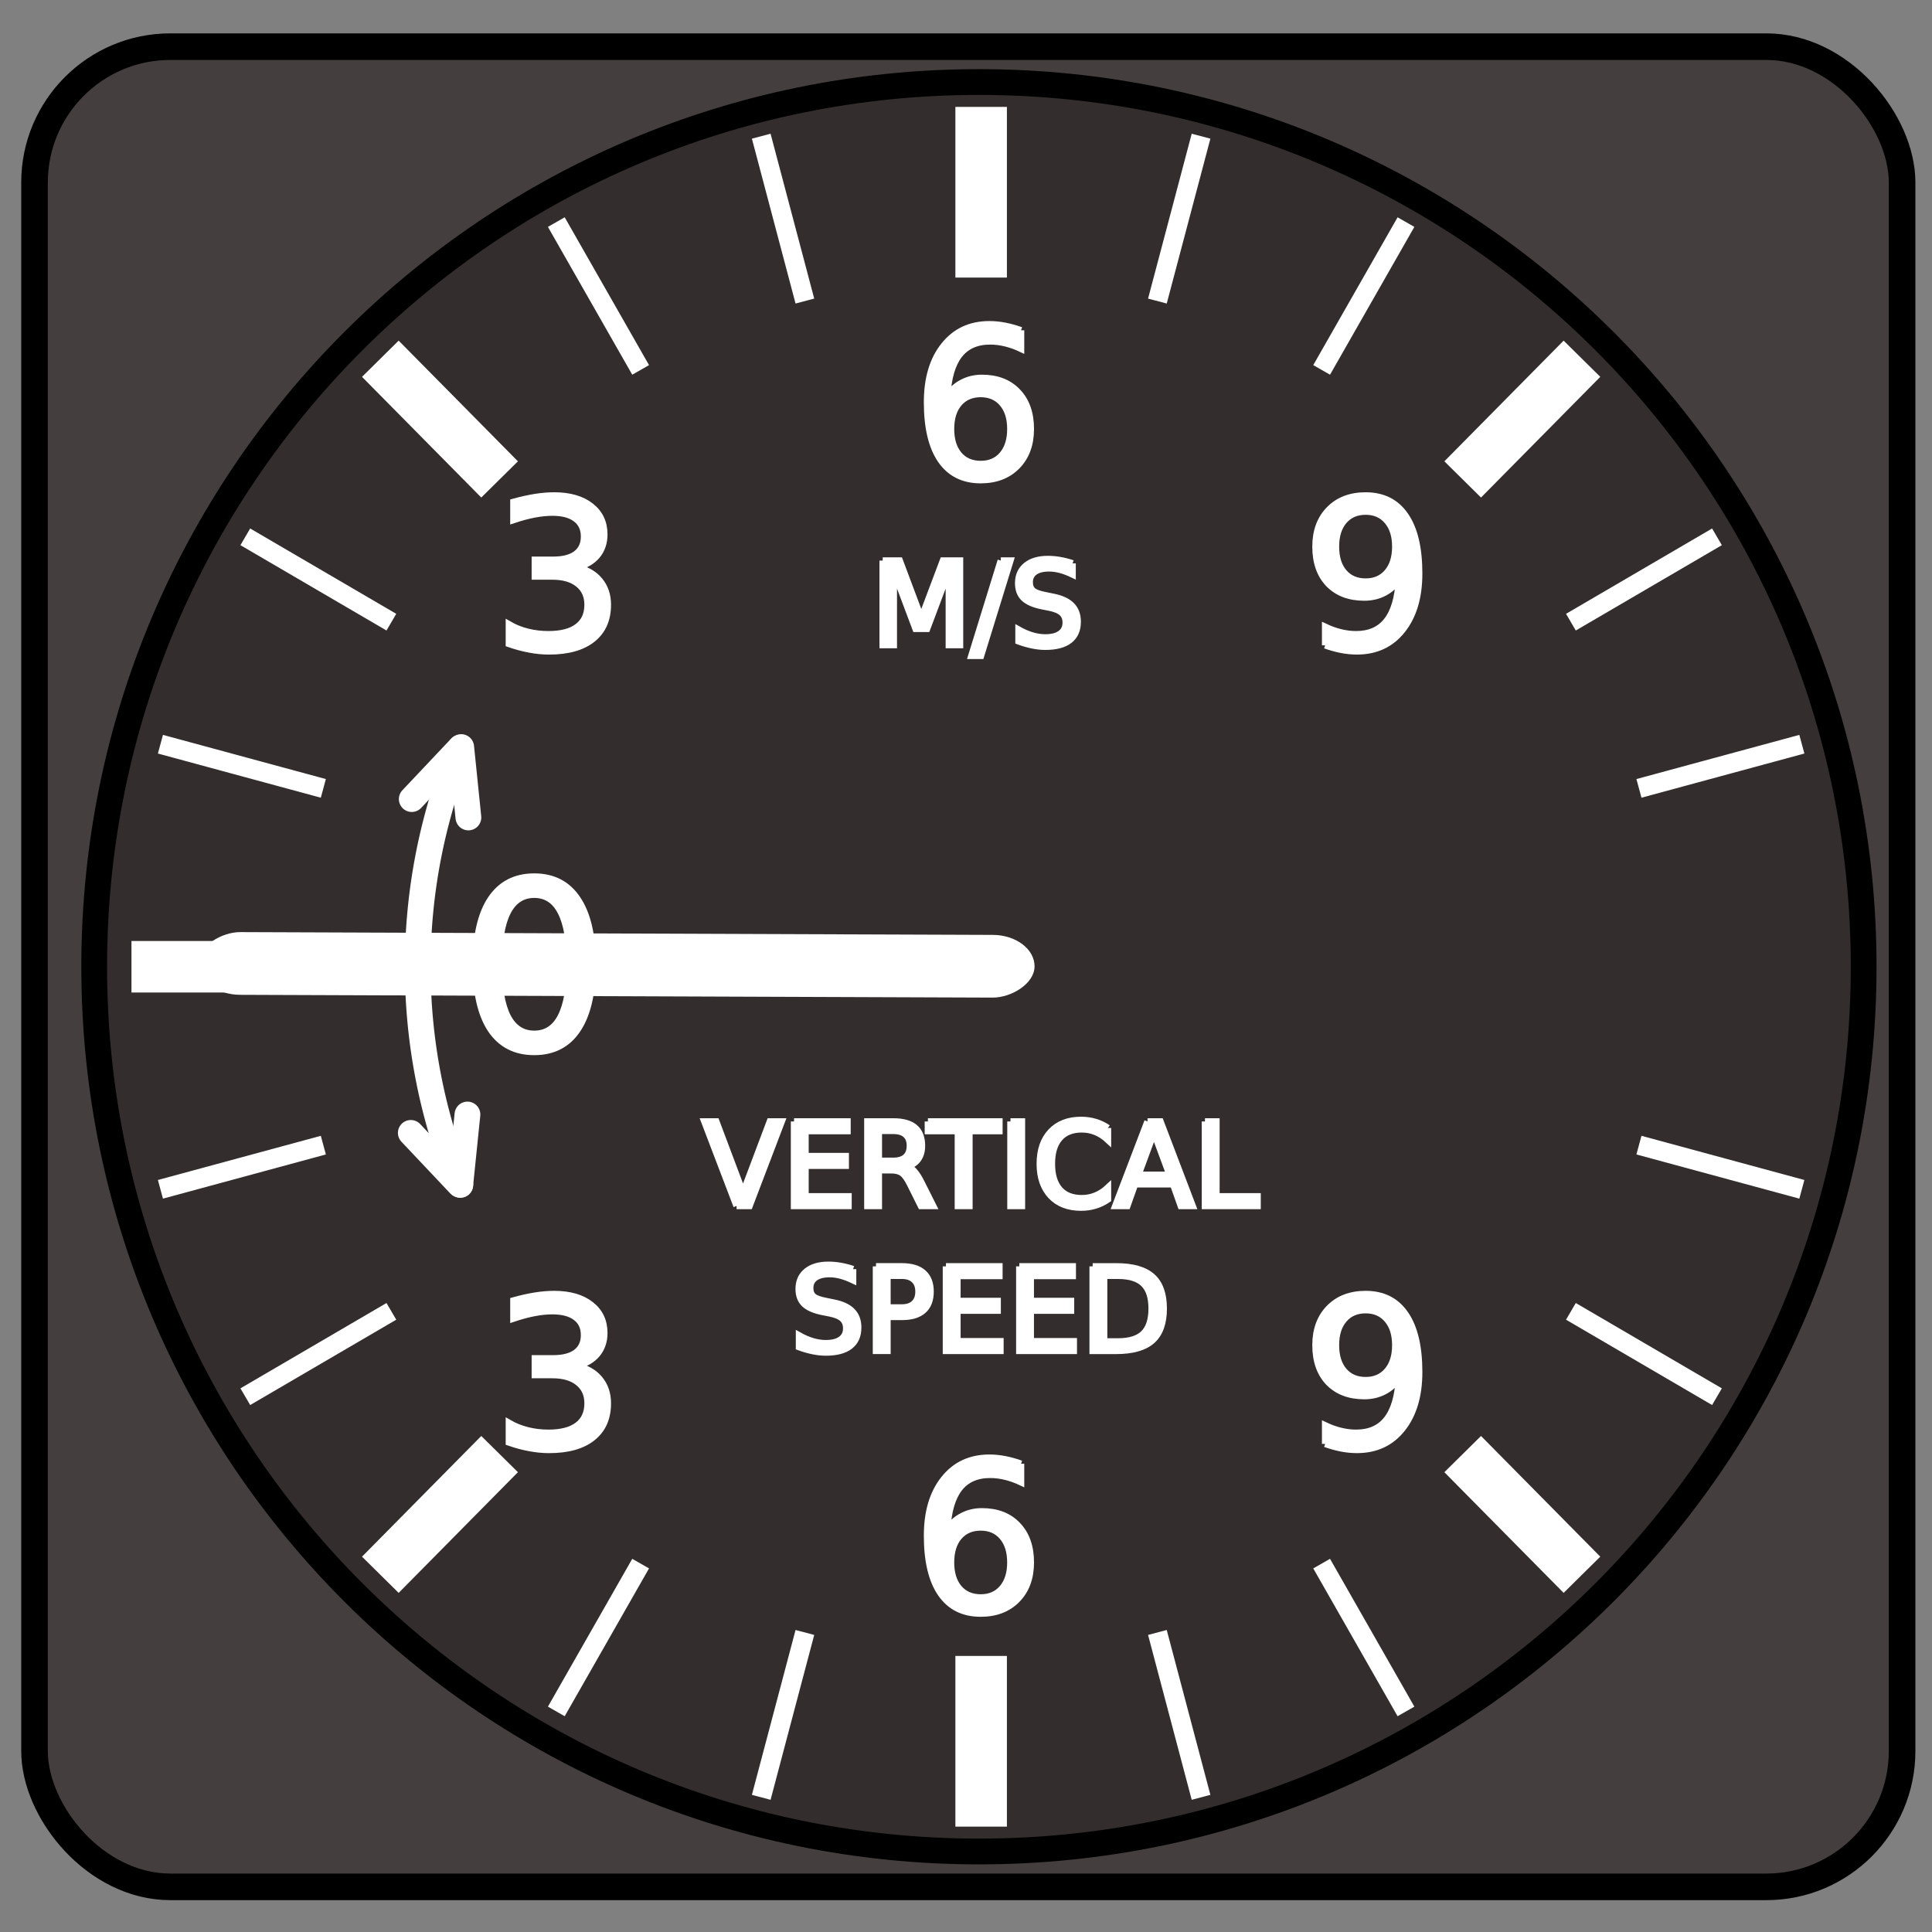 <?xml version="1.0" encoding="UTF-8" standalone="no"?>
<!-- Created with Inkscape (http://www.inkscape.org/) -->

<svg
   xmlns:dc="http://purl.org/dc/elements/1.1/"
   xmlns:cc="http://creativecommons.org/ns#"
   xmlns:rdf="http://www.w3.org/1999/02/22-rdf-syntax-ns#"
   xmlns:svg="http://www.w3.org/2000/svg"
   xmlns="http://www.w3.org/2000/svg"
   xmlns:xlink="http://www.w3.org/1999/xlink"
   xmlns:sodipodi="http://sodipodi.sourceforge.net/DTD/sodipodi-0.dtd"
   xmlns:inkscape="http://www.inkscape.org/namespaces/inkscape"
   width="100%"
   height="100%"
   viewBox="0 0 300 300"
   id="svg10068"
   version="1.1"
   inkscape:version="0.48.4 r9939"
   sodipodi:docname="vsi.svg"
   inkscape:export-filename="H:\Documents\Hobbies\W433\My Gauges\heading-001.png"
   inkscape:export-xdpi="103.61"
   inkscape:export-ydpi="103.61"
   style="display:inline">
  <rect x="0" y="0" width="300" height="300" fill="#808080" stroke="none"/>
  <defs
     id="defs10070">
    <marker
       inkscape:stockid="Arrow2Sstart"
       orient="auto"
       refY="0"
       refX="0"
       id="Arrow2Sstart"
       style="overflow:visible">
      <path
         id="path4640"
         style="font-size:12px;fill-rule:evenodd;stroke-width:0.625;stroke-linejoin:round"
         d="M 8.719,4.034 -2.207,0.016 8.719,-4.002 c -1.745,2.372 -1.735,5.617 -6e-7,8.035 z"
         transform="matrix(0.3,0,0,0.3,-0.69,0)"
         inkscape:connector-curvature="0" />
    </marker>
    <inkscape:perspective
       sodipodi:type="inkscape:persp3d"
       inkscape:vp_x="0 : 526.18109 : 1"
       inkscape:vp_y="0 : 1000 : 0"
       inkscape:vp_z="744.09448 : 526.18109 : 1"
       inkscape:persp3d-origin="372.04724 : 350.78739 : 1"
       id="perspective10076" />
    <inkscape:perspective
       id="perspective9987"
       inkscape:persp3d-origin="0.5 : 0.33333333 : 1"
       inkscape:vp_z="1 : 0.5 : 1"
       inkscape:vp_y="0 : 1000 : 0"
       inkscape:vp_x="0 : 0.5 : 1"
       sodipodi:type="inkscape:persp3d" />
    <inkscape:perspective
       id="perspective10250"
       inkscape:persp3d-origin="0.5 : 0.33333333 : 1"
       inkscape:vp_z="1 : 0.5 : 1"
       inkscape:vp_y="0 : 1000 : 0"
       inkscape:vp_x="0 : 0.5 : 1"
       sodipodi:type="inkscape:persp3d" />
    <inkscape:perspective
       id="perspective10279"
       inkscape:persp3d-origin="0.5 : 0.33333333 : 1"
       inkscape:vp_z="1 : 0.5 : 1"
       inkscape:vp_y="0 : 1000 : 0"
       inkscape:vp_x="0 : 0.5 : 1"
       sodipodi:type="inkscape:persp3d" />
    <inkscape:perspective
       id="perspective10517"
       inkscape:persp3d-origin="0.5 : 0.33333333 : 1"
       inkscape:vp_z="1 : 0.5 : 1"
       inkscape:vp_y="0 : 1000 : 0"
       inkscape:vp_x="0 : 0.5 : 1"
       sodipodi:type="inkscape:persp3d" />
    <inkscape:perspective
       id="perspective11202"
       inkscape:persp3d-origin="0.5 : 0.33333333 : 1"
       inkscape:vp_z="1 : 0.5 : 1"
       inkscape:vp_y="0 : 1000 : 0"
       inkscape:vp_x="0 : 0.5 : 1"
       sodipodi:type="inkscape:persp3d" />
    <inkscape:perspective
       id="perspective3720"
       inkscape:persp3d-origin="0.5 : 0.33333333 : 1"
       inkscape:vp_z="1 : 0.5 : 1"
       inkscape:vp_y="0 : 1000 : 0"
       inkscape:vp_x="0 : 0.5 : 1"
       sodipodi:type="inkscape:persp3d" />
    <inkscape:perspective
       id="perspective3735"
       inkscape:persp3d-origin="0.5 : 0.33333333 : 1"
       inkscape:vp_z="1 : 0.5 : 1"
       inkscape:vp_y="0 : 1000 : 0"
       inkscape:vp_x="0 : 0.5 : 1"
       sodipodi:type="inkscape:persp3d" />
    <inkscape:perspective
       id="perspective3757"
       inkscape:persp3d-origin="0.5 : 0.33333333 : 1"
       inkscape:vp_z="1 : 0.5 : 1"
       inkscape:vp_y="0 : 1000 : 0"
       inkscape:vp_x="0 : 0.5 : 1"
       sodipodi:type="inkscape:persp3d" />
    <inkscape:perspective
       id="perspective3828"
       inkscape:persp3d-origin="0.5 : 0.33333333 : 1"
       inkscape:vp_z="1 : 0.5 : 1"
       inkscape:vp_y="0 : 1000 : 0"
       inkscape:vp_x="0 : 0.5 : 1"
       sodipodi:type="inkscape:persp3d" />
    <inkscape:perspective
       id="perspective3889"
       inkscape:persp3d-origin="0.5 : 0.33333333 : 1"
       inkscape:vp_z="1 : 0.5 : 1"
       inkscape:vp_y="0 : 1000 : 0"
       inkscape:vp_x="0 : 0.5 : 1"
       sodipodi:type="inkscape:persp3d" />
    <inkscape:perspective
       id="perspective3925"
       inkscape:persp3d-origin="0.5 : 0.33333333 : 1"
       inkscape:vp_z="1 : 0.5 : 1"
       inkscape:vp_y="0 : 1000 : 0"
       inkscape:vp_x="0 : 0.5 : 1"
       sodipodi:type="inkscape:persp3d" />
    <inkscape:perspective
       id="perspective3968"
       inkscape:persp3d-origin="0.5 : 0.33333333 : 1"
       inkscape:vp_z="1 : 0.5 : 1"
       inkscape:vp_y="0 : 1000 : 0"
       inkscape:vp_x="0 : 0.5 : 1"
       sodipodi:type="inkscape:persp3d" />
    <inkscape:perspective
       id="perspective3982"
       inkscape:persp3d-origin="0.5 : 0.33333333 : 1"
       inkscape:vp_z="1 : 0.5 : 1"
       inkscape:vp_y="0 : 1000 : 0"
       inkscape:vp_x="0 : 0.5 : 1"
       sodipodi:type="inkscape:persp3d" />
    <inkscape:perspective
       id="perspective4682"
       inkscape:persp3d-origin="0.5 : 0.33333333 : 1"
       inkscape:vp_z="1 : 0.5 : 1"
       inkscape:vp_y="0 : 1000 : 0"
       inkscape:vp_x="0 : 0.5 : 1"
       sodipodi:type="inkscape:persp3d" />
    <inkscape:perspective
       id="perspective3347"
       inkscape:persp3d-origin="0.5 : 0.33333333 : 1"
       inkscape:vp_z="1 : 0.5 : 1"
       inkscape:vp_y="0 : 1000 : 0"
       inkscape:vp_x="0 : 0.5 : 1"
       sodipodi:type="inkscape:persp3d" />
    <inkscape:perspective
       id="perspective5659"
       inkscape:persp3d-origin="0.5 : 0.33333333 : 1"
       inkscape:vp_z="1 : 0.5 : 1"
       inkscape:vp_y="0 : 1000 : 0"
       inkscape:vp_x="0 : 0.5 : 1"
       sodipodi:type="inkscape:persp3d" />
    <inkscape:perspective
       id="perspective5719"
       inkscape:persp3d-origin="0.5 : 0.33333333 : 1"
       inkscape:vp_z="1 : 0.5 : 1"
       inkscape:vp_y="0 : 1000 : 0"
       inkscape:vp_x="0 : 0.5 : 1"
       sodipodi:type="inkscape:persp3d" />
    <inkscape:perspective
       id="perspective5810"
       inkscape:persp3d-origin="0.5 : 0.33333333 : 1"
       inkscape:vp_z="1 : 0.5 : 1"
       inkscape:vp_y="0 : 1000 : 0"
       inkscape:vp_x="0 : 0.5 : 1"
       sodipodi:type="inkscape:persp3d" />
    <inkscape:perspective
       id="perspective3546"
       inkscape:persp3d-origin="0.5 : 0.33333333 : 1"
       inkscape:vp_z="1 : 0.5 : 1"
       inkscape:vp_y="0 : 1000 : 0"
       inkscape:vp_x="0 : 0.5 : 1"
       sodipodi:type="inkscape:persp3d" />
    <inkscape:perspective
       id="perspective4328"
       inkscape:persp3d-origin="0.5 : 0.33333333 : 1"
       inkscape:vp_z="1 : 0.5 : 1"
       inkscape:vp_y="0 : 1000 : 0"
       inkscape:vp_x="0 : 0.5 : 1"
       sodipodi:type="inkscape:persp3d" />
    <linearGradient
       inkscape:collect="always"
       xlink:href="#linearGradient8928"
       id="linearGradient5318"
       gradientUnits="userSpaceOnUse"
       gradientTransform="matrix(2.253,0,0,2.207,446.891,-285.335)"
       x1="-29.837"
       y1="285.06"
       x2="-29.837"
       y2="342.606" />
    <linearGradient
       id="linearGradient8928">
      <stop
         style="stop-color:#ffffff;stop-opacity:0.892;"
         offset="0"
         id="stop8930" />
      <stop
         style="stop-color:#ffffff;stop-opacity:0;"
         offset="1"
         id="stop8932" />
    </linearGradient>
    <inkscape:perspective
       id="perspective4367"
       inkscape:persp3d-origin="0.5 : 0.33333333 : 1"
       inkscape:vp_z="1 : 0.5 : 1"
       inkscape:vp_y="0 : 1000 : 0"
       inkscape:vp_x="0 : 0.5 : 1"
       sodipodi:type="inkscape:persp3d" />
  </defs>
  <sodipodi:namedview
     id="base"
     pagecolor="#ffffff"
     bordercolor="#666666"
     borderopacity="1.0"
     inkscape:pageopacity="0.0"
     inkscape:pageshadow="2"
     inkscape:zoom="1.2131894"
     inkscape:cx="131.90392"
     inkscape:cy="127.60993"
     inkscape:document-units="px"
     inkscape:current-layer="g4687"
     showgrid="false"
     inkscape:window-width="1024"
     inkscape:window-height="692"
     inkscape:window-x="0"
     inkscape:window-y="24"
     inkscape:window-maximized="1"
     inkscape:object-paths="true"
     showguides="true"
     inkscape:guide-bbox="true"
     inkscape:snap-to-guides="false"
     inkscape:snap-grids="false"
     inkscape:snap-global="false" />
  <g
     style="display:inline"
     inkscape:label="Dark background"
     id="background"
     inkscape:groupmode="layer"
     transform="translate(-228.564,-356.727)">
    <g
       id="g4687"
       transform="translate(0,-4.946)">
      <rect
         style="fill:#453e3e;fill-opacity:1;stroke:#000000;stroke-width:4.13;stroke-miterlimit:10;stroke-opacity:1;stroke-dasharray:none;stroke-dashoffset:0"
         id="rect2936"
         width="289.994"
         height="285.743"
         x="233.926"
         y="368.919"
         ry="21.087"
         inkscape:export-filename="H:\Documents\Hobbies\W433\g9905.png"
         inkscape:export-xdpi="88.809998"
         inkscape:export-ydpi="88.809998" />
      <path
         sodipodi:type="arc"
         style="fill:#332d2d;fill-opacity:1;stroke:#000000;stroke-width:4;stroke-miterlimit:10;stroke-opacity:1;stroke-dasharray:none;stroke-dashoffset:0"
         id="path2938"
         sodipodi:cx="234.35539"
         sodipodi:cy="850.33167"
         sodipodi:rx="137.38075"
         sodipodi:ry="137.38075"
         d="m 371.736,850.332 c 0,75.873 -61.507,137.381 -137.381,137.381 -75.873,0 -137.381,-61.507 -137.381,-137.381 0,-75.873 61.507,-137.381 137.381,-137.381 75.873,0 137.381,61.507 137.381,137.381 z"
         transform="translate(146.216,-338.541)"
         inkscape:export-filename="H:\Documents\Hobbies\W433\g9905.png"
         inkscape:export-xdpi="88.809998"
         inkscape:export-ydpi="88.809998" />
    </g>
    <path
       style="fill:none;stroke:#ffffff;stroke-width:8;stroke-linecap:butt;stroke-linejoin:miter;stroke-miterlimit:4;stroke-opacity:1;stroke-dasharray:none;display:inline"
       d="m 380.915,399.829 0,-26.504"
       id="path9559-0"
       inkscape:transform-center-y="-113.44194"
       inkscape:connector-curvature="0" />
    <path
       inkscape:transform-center-y="-113.44194"
       id="path9769-8"
       d="m 353.546,403.476 -6.778,-25.601"
       style="fill:none;stroke:#ffffff;stroke-width:3;stroke-linecap:butt;stroke-linejoin:miter;stroke-miterlimit:4;stroke-opacity:1;stroke-dasharray:none;display:inline"
       inkscape:connector-curvature="0" />
    <path
       style="fill:none;stroke:#ffffff;stroke-width:3;stroke-linecap:butt;stroke-linejoin:miter;stroke-miterlimit:4;stroke-opacity:1;stroke-dasharray:none;display:inline"
       d="M 328.042,414.167 314.947,391.213"
       id="path9775-4"
       inkscape:transform-center-y="-113.44194"
       inkscape:connector-curvature="0" />
    <path
       inkscape:transform-center-y="-113.44194"
       id="path9781-17"
       d="M 306.141,431.173 287.622,412.432"
       style="fill:none;stroke:#ffffff;stroke-width:8;stroke-linecap:butt;stroke-linejoin:miter;stroke-miterlimit:4;stroke-opacity:1;stroke-dasharray:none;display:inline"
       inkscape:connector-curvature="0" />
    <path
       style="fill:none;stroke:#ffffff;stroke-width:3;stroke-linecap:butt;stroke-linejoin:miter;stroke-miterlimit:4;stroke-opacity:1;stroke-dasharray:none;display:inline"
       d="m 289.336,453.337 -22.681,-13.252"
       id="path9787-5"
       inkscape:transform-center-y="-113.44194"
       inkscape:connector-curvature="0" />
    <path
       inkscape:transform-center-y="-113.44194"
       id="path9793-6"
       d="M 278.772,479.147 253.475,472.288"
       style="fill:none;stroke:#ffffff;stroke-width:3;stroke-linecap:butt;stroke-linejoin:miter;stroke-miterlimit:4;stroke-opacity:1;stroke-dasharray:none;display:inline"
       inkscape:connector-curvature="0" />
    <path
       style="fill:none;stroke:#ffffff;stroke-width:8;stroke-linecap:butt;stroke-linejoin:miter;stroke-miterlimit:4;stroke-opacity:1;stroke-dasharray:none;display:inline"
       d="m 275.169,506.845 -26.19,0"
       id="path9799-23"
       inkscape:transform-center-y="-113.44194"
       inkscape:connector-curvature="0" />
    <path
       inkscape:transform-center-y="-113.44194"
       id="path9805-16"
       d="m 278.772,534.543 -25.297,6.86"
       style="fill:none;stroke:#ffffff;stroke-width:3;stroke-linecap:butt;stroke-linejoin:miter;stroke-miterlimit:4;stroke-opacity:1;stroke-dasharray:none;display:inline"
       inkscape:connector-curvature="0" />
    <path
       style="fill:none;stroke:#ffffff;stroke-width:3;stroke-linecap:butt;stroke-linejoin:miter;stroke-miterlimit:4;stroke-opacity:1;stroke-dasharray:none;display:inline"
       d="m 289.336,560.353 -22.681,13.252"
       id="path9811-6"
       inkscape:transform-center-y="-113.44194"
       inkscape:connector-curvature="0" />
    <path
       inkscape:transform-center-y="-113.44194"
       id="path9817-9"
       d="m 306.141,582.517 -18.519,18.741"
       style="fill:none;stroke:#ffffff;stroke-width:8;stroke-linecap:butt;stroke-linejoin:miter;stroke-miterlimit:4;stroke-opacity:1;stroke-dasharray:none;display:inline"
       inkscape:connector-curvature="0" />
    <path
       style="fill:none;stroke:#ffffff;stroke-width:3;stroke-linecap:butt;stroke-linejoin:miter;stroke-miterlimit:4;stroke-opacity:1;stroke-dasharray:none;display:inline"
       d="m 328.042,599.524 -13.095,22.953"
       id="path9823-5"
       inkscape:transform-center-y="-113.44194"
       inkscape:connector-curvature="0" />
    <path
       inkscape:transform-center-y="-113.44194"
       id="path9829-1"
       d="m 353.546,610.215 -6.778,25.601"
       style="fill:none;stroke:#ffffff;stroke-width:3;stroke-linecap:butt;stroke-linejoin:miter;stroke-miterlimit:4;stroke-opacity:1;stroke-dasharray:none;display:inline"
       inkscape:connector-curvature="0" />
    <path
       style="fill:none;stroke:#ffffff;stroke-width:8;stroke-linecap:butt;stroke-linejoin:miter;stroke-miterlimit:4;stroke-opacity:1;stroke-dasharray:none;display:inline"
       d="m 380.915,613.861 0,26.504"
       id="path9835-3"
       inkscape:transform-center-y="-113.44194"
       inkscape:connector-curvature="0" />
    <path
       inkscape:transform-center-y="-113.44194"
       id="path9841-1"
       d="m 408.284,610.215 6.778,25.601"
       style="fill:none;stroke:#ffffff;stroke-width:3;stroke-linecap:butt;stroke-linejoin:miter;stroke-miterlimit:4;stroke-opacity:1;stroke-dasharray:none;display:inline"
       inkscape:connector-curvature="0" />
    <path
       style="fill:none;stroke:#ffffff;stroke-width:3;stroke-linecap:butt;stroke-linejoin:miter;stroke-miterlimit:4;stroke-opacity:1;stroke-dasharray:none;display:inline"
       d="M 433.788,599.524 446.883,622.477"
       id="path9847-7"
       inkscape:transform-center-y="-113.44194"
       inkscape:connector-curvature="0" />
    <path
       inkscape:transform-center-y="-113.44194"
       id="path9853-7"
       d="m 455.689,582.517 18.519,18.741"
       style="fill:none;stroke:#ffffff;stroke-width:8;stroke-linecap:butt;stroke-linejoin:miter;stroke-miterlimit:4;stroke-opacity:1;stroke-dasharray:none;display:inline"
       inkscape:connector-curvature="0" />
    <path
       style="fill:none;stroke:#ffffff;stroke-width:3;stroke-linecap:butt;stroke-linejoin:miter;stroke-miterlimit:4;stroke-opacity:1;stroke-dasharray:none;display:inline"
       d="m 472.494,560.353 22.681,13.252"
       id="path9859-3"
       inkscape:transform-center-y="-113.44194"
       inkscape:connector-curvature="0" />
    <path
       inkscape:transform-center-y="-113.44194"
       id="path9865-8"
       d="m 483.058,534.543 25.297,6.86"
       style="fill:none;stroke:#ffffff;stroke-width:3;stroke-linecap:butt;stroke-linejoin:miter;stroke-miterlimit:4;stroke-opacity:1;stroke-dasharray:none;display:inline"
       inkscape:connector-curvature="0" />
    <path
       inkscape:transform-center-y="-113.44194"
       id="path9877-6"
       d="m 483.058,479.147 25.297,-6.86"
       style="fill:none;stroke:#ffffff;stroke-width:3;stroke-linecap:butt;stroke-linejoin:miter;stroke-miterlimit:4;stroke-opacity:1;stroke-dasharray:none;display:inline"
       inkscape:connector-curvature="0" />
    <path
       style="fill:none;stroke:#ffffff;stroke-width:3;stroke-linecap:butt;stroke-linejoin:miter;stroke-miterlimit:4;stroke-opacity:1;stroke-dasharray:none;display:inline"
       d="m 472.494,453.337 22.681,-13.252"
       id="path9883-4"
       inkscape:transform-center-y="-113.44194"
       inkscape:connector-curvature="0" />
    <path
       inkscape:transform-center-y="-113.44194"
       id="path9889-5"
       d="m 455.689,431.173 18.519,-18.741"
       style="fill:none;stroke:#ffffff;stroke-width:8;stroke-linecap:butt;stroke-linejoin:miter;stroke-miterlimit:4;stroke-opacity:1;stroke-dasharray:none;display:inline"
       inkscape:connector-curvature="0" />
    <path
       style="fill:none;stroke:#ffffff;stroke-width:3;stroke-linecap:butt;stroke-linejoin:miter;stroke-miterlimit:4;stroke-opacity:1;stroke-dasharray:none;display:inline"
       d="m 433.788,414.167 13.095,-22.953"
       id="path9895-0"
       inkscape:transform-center-y="-113.44194"
       inkscape:connector-curvature="0" />
    <path
       inkscape:transform-center-y="-113.44194"
       id="path9901-13"
       d="m 408.284,403.476 6.778,-25.601"
       style="fill:none;stroke:#ffffff;stroke-width:3;stroke-linecap:butt;stroke-linejoin:miter;stroke-miterlimit:4;stroke-opacity:1;stroke-dasharray:none;display:inline"
       inkscape:connector-curvature="0" />
    <g
       style="font-size:40px;font-style:normal;font-weight:normal;fill:#ffffff;fill-opacity:1;stroke:none;display:inline;font-family:Bitstream Vera Sans"
       id="text3825"
       transform="translate(0,-4.946)">
      <path
         d="m 311.52,500.602 c -1.828,3e-5 -3.205,0.902 -4.131,2.707 -0.914,1.793 -1.371,4.494 -1.371,8.104 -10e-6,3.598 0.457,6.299 1.371,8.104 0.926,1.793 2.303,2.689 4.131,2.689 1.84,0 3.217,-0.896 4.131,-2.689 0.926,-1.805 1.389,-4.506 1.389,-8.104 -1e-5,-3.609 -0.463,-6.311 -1.389,-8.104 -0.914,-1.805 -2.291,-2.707 -4.131,-2.707 m 0,-2.812 c 2.941,3e-5 5.186,1.166 6.732,3.498 1.559,2.32 2.338,5.695 2.338,10.125 -2e-5,4.418 -0.779,7.793 -2.338,10.125 -1.547,2.32 -3.791,3.48 -6.732,3.48 -2.941,0 -5.191,-1.16 -6.75,-3.48 -1.547,-2.332 -2.32,-5.707 -2.32,-10.125 0,-4.43 0.773,-7.805 2.32,-10.125 1.559,-2.332 3.809,-3.498 6.75,-3.498"
         style="font-size:36px;fill:#ffffff;fill-opacity:1;stroke:#ffffff;stroke-opacity:1"
         id="path3749"
         inkscape:connector-curvature="0" />
    </g>
    <path
       sodipodi:type="arc"
       style="fill:none;stroke:#ffffff;stroke-width:4;stroke-linecap:round;stroke-linejoin:round;stroke-miterlimit:10;stroke-opacity:1;stroke-dasharray:none;stroke-dashoffset:0;marker-start:none;display:inline"
       id="path4601"
       sodipodi:cx="242.14285"
       sodipodi:cy="405.93362"
       sodipodi:rx="87.14286"
       sodipodi:ry="88.571426"
       d="m 161.613,439.779 a 87.143,88.571 0 0 1 0.042,-67.795"
       transform="translate(138.429,100.911)"
       sodipodi:start="2.7494934"
       sodipodi:end="3.5349558"
       sodipodi:open="true" />
    <g
       style="display:inline"
       id="g5617"
       transform="translate(0,-4.946)">
      <path
         sodipodi:nodetypes="ccc"
         id="path5613"
         d="m 300.045,477.764 -7.545,7.991 0,0"
         style="fill:none;stroke:#ffffff;stroke-width:4;stroke-linecap:round;stroke-linejoin:miter;stroke-miterlimit:4;stroke-opacity:1;stroke-dasharray:none"
         inkscape:connector-curvature="0" />
      <path
         style="fill:none;stroke:#ffffff;stroke-width:4;stroke-linecap:round;stroke-linejoin:miter;stroke-miterlimit:4;stroke-opacity:1;stroke-dasharray:none"
         d="m 300.178,477.677 1.118,10.933 0,0"
         id="path5615"
         sodipodi:nodetypes="ccc"
         inkscape:connector-curvature="0" />
    </g>
    <g
       style="display:inline"
       id="g5621"
       transform="matrix(1,0,0,-1,-0.147,1018.396)">
      <path
         style="fill:none;stroke:#ffffff;stroke-width:4;stroke-linecap:round;stroke-linejoin:miter;stroke-miterlimit:4;stroke-opacity:1;stroke-dasharray:none"
         d="m 300.045,477.764 -7.545,7.991 0,0"
         id="path5623"
         sodipodi:nodetypes="ccc"
         inkscape:connector-curvature="0" />
      <path
         sodipodi:nodetypes="ccc"
         id="path5625"
         d="m 300.178,477.677 1.118,10.933 0,0"
         style="fill:none;stroke:#ffffff;stroke-width:4;stroke-linecap:round;stroke-linejoin:miter;stroke-miterlimit:4;stroke-opacity:1;stroke-dasharray:none"
         inkscape:connector-curvature="0" />
    </g>
    <g
       style="font-size:40px;font-style:normal;font-weight:normal;fill:#ffffff;fill-opacity:1;stroke:none;display:inline;font-family:Bitstream Vera Sans"
       id="text5627"
       transform="translate(0,-4.946)">
      <path
         d="m 342.941,548.934 -5.01,-13.122 1.854,0 4.157,11.048 4.166,-11.048 1.846,0 -5.001,13.122 -2.013,0"
         style="font-size:18px;text-align:center;text-anchor:middle;fill:#ffffff;fill-opacity:1;stroke:#ffffff;stroke-opacity:1"
         id="path2924"
         inkscape:connector-curvature="0" />
      <path
         d="m 351.862,535.812 8.297,0 0,1.494 -6.521,0 0,3.885 6.249,0 0,1.494 -6.249,0 0,4.755 6.68,0 0,1.494 -8.455,0 0,-13.122"
         style="font-size:18px;text-align:center;text-anchor:middle;fill:#ffffff;fill-opacity:1;stroke:#ffffff;stroke-opacity:1"
         id="path2926"
         inkscape:connector-curvature="0" />
      <path
         d="m 369.475,542.781 c 0.381,0.129 0.75,0.404 1.107,0.826 0.363,0.422 0.727,1.002 1.09,1.74 l 1.802,3.586 -1.907,0 -1.679,-3.366 c -0.434,-0.879 -0.855,-1.462 -1.266,-1.749 -0.404,-0.287 -0.958,-0.431 -1.661,-0.431 l -1.934,0 0,5.546 -1.775,0 0,-13.122 4.008,0 c 1.5,2e-5 2.619,0.313 3.357,0.94 0.738,0.627 1.107,1.573 1.107,2.839 -10e-6,0.826 -0.193,1.512 -0.58,2.057 -0.381,0.545 -0.938,0.923 -1.67,1.134 m -4.447,-5.511 0,4.658 2.232,0 c 0.855,10e-6 1.5,-0.196 1.934,-0.589 0.439,-0.398 0.659,-0.981 0.659,-1.749 -1e-5,-0.768 -0.22,-1.345 -0.659,-1.731 -0.434,-0.393 -1.078,-0.589 -1.934,-0.589 l -2.232,0"
         style="font-size:18px;text-align:center;text-anchor:middle;fill:#ffffff;fill-opacity:1;stroke:#ffffff;stroke-opacity:1"
         id="path2928"
         inkscape:connector-curvature="0" />
      <path
         d="m 372.648,535.812 11.101,0 0,1.494 -4.658,0 0,11.628 -1.784,0 0,-11.628 -4.658,0 0,-1.494"
         style="font-size:18px;text-align:center;text-anchor:middle;fill:#ffffff;fill-opacity:1;stroke:#ffffff;stroke-opacity:1"
         id="path2930"
         inkscape:connector-curvature="0" />
      <path
         d="m 385.471,535.812 1.775,0 0,13.122 -1.775,0 0,-13.122"
         style="font-size:18px;text-align:center;text-anchor:middle;fill:#ffffff;fill-opacity:1;stroke:#ffffff;stroke-opacity:1"
         id="path2932"
         inkscape:connector-curvature="0" />
      <path
         d="m 400.606,536.822 0,1.872 c -0.598,-0.557 -1.236,-0.973 -1.916,-1.248 -0.674,-0.275 -1.392,-0.413 -2.153,-0.413 -1.5,2e-5 -2.648,0.46 -3.445,1.38 -0.797,0.914 -1.195,2.238 -1.195,3.973 0,1.729 0.398,3.053 1.195,3.973 0.797,0.914 1.945,1.371 3.445,1.371 0.762,0 1.479,-0.138 2.153,-0.413 0.68,-0.275 1.318,-0.691 1.916,-1.248 l 0,1.854 c -0.621,0.422 -1.28,0.738 -1.978,0.949 -0.691,0.211 -1.424,0.316 -2.197,0.316 -1.986,0 -3.551,-0.606 -4.693,-1.819 -1.143,-1.219 -1.714,-2.88 -1.714,-4.983 0,-2.109 0.571,-3.771 1.714,-4.983 1.143,-1.219 2.707,-1.828 4.693,-1.828 0.785,10e-6 1.523,0.105 2.215,0.316 0.697,0.205 1.351,0.516 1.96,0.932"
         style="font-size:18px;text-align:center;text-anchor:middle;fill:#ffffff;fill-opacity:1;stroke:#ffffff;stroke-opacity:1"
         id="path2934"
         inkscape:connector-curvature="0" />
      <path
         d="m 407.752,537.561 -2.408,6.53 4.825,0 -2.417,-6.53 m -1.002,-1.749 2.013,0 5.001,13.122 -1.846,0 -1.195,-3.366 -5.915,0 -1.195,3.366 -1.872,0 5.01,-13.122"
         style="font-size:18px;text-align:center;text-anchor:middle;fill:#ffffff;fill-opacity:1;stroke:#ffffff;stroke-opacity:1"
         id="path2936"
         inkscape:connector-curvature="0" />
      <path
         d="m 415.671,535.812 1.775,0 0,11.628 6.39,0 0,1.494 -8.165,0 0,-13.122"
         style="font-size:18px;text-align:center;text-anchor:middle;fill:#ffffff;fill-opacity:1;stroke:#ffffff;stroke-opacity:1"
         id="path2939"
         inkscape:connector-curvature="0" />
      <path
         d="m 361.029,558.742 0,1.731 c -0.674,-0.322 -1.31,-0.562 -1.907,-0.721 -0.598,-0.158 -1.175,-0.237 -1.731,-0.237 -0.967,2e-5 -1.714,0.188 -2.241,0.562 -0.521,0.375 -0.782,0.908 -0.782,1.6 0,0.58 0.173,1.02 0.519,1.318 0.352,0.293 1.014,0.53 1.986,0.712 l 1.072,0.22 c 1.324,0.252 2.3,0.697 2.927,1.336 0.633,0.633 0.949,1.482 0.949,2.549 -1e-5,1.271 -0.428,2.235 -1.283,2.892 -0.85,0.656 -2.098,0.984 -3.744,0.984 -0.621,0 -1.283,-0.07 -1.986,-0.211 -0.697,-0.141 -1.421,-0.349 -2.171,-0.624 l 0,-1.828 c 0.721,0.404 1.427,0.709 2.118,0.914 0.691,0.205 1.371,0.308 2.039,0.308 1.014,0 1.796,-0.199 2.347,-0.598 0.551,-0.398 0.826,-0.967 0.826,-1.705 -1e-5,-0.645 -0.199,-1.148 -0.598,-1.512 -0.393,-0.363 -1.04,-0.636 -1.942,-0.817 l -1.081,-0.211 c -1.324,-0.264 -2.282,-0.677 -2.874,-1.239 -0.592,-0.562 -0.888,-1.345 -0.888,-2.347 0,-1.16 0.407,-2.074 1.222,-2.742 0.82,-0.668 1.948,-1.002 3.384,-1.002 0.615,10e-6 1.242,0.056 1.881,0.167 0.639,0.111 1.292,0.278 1.96,0.501"
         style="font-size:18px;text-align:center;text-anchor:middle;fill:#ffffff;fill-opacity:1;stroke:#ffffff;stroke-opacity:1"
         id="path2941"
         inkscape:connector-curvature="0" />
      <path
         d="m 366.364,559.771 0,4.931 2.232,0 c 0.826,10e-6 1.465,-0.214 1.916,-0.642 0.451,-0.428 0.677,-1.037 0.677,-1.828 -1e-5,-0.785 -0.226,-1.392 -0.677,-1.819 -0.451,-0.428 -1.09,-0.642 -1.916,-0.642 l -2.232,0 m -1.775,-1.459 4.008,0 c 1.471,2e-5 2.581,0.334 3.331,1.002 0.756,0.662 1.134,1.635 1.134,2.918 -10e-6,1.295 -0.378,2.273 -1.134,2.936 -0.75,0.662 -1.86,0.993 -3.331,0.993 l -2.232,0 0,5.273 -1.775,0 0,-13.122"
         style="font-size:18px;text-align:center;text-anchor:middle;fill:#ffffff;fill-opacity:1;stroke:#ffffff;stroke-opacity:1"
         id="path2943"
         inkscape:connector-curvature="0" />
      <path
         d="m 375.452,558.312 8.297,0 0,1.494 -6.521,0 0,3.885 6.249,0 0,1.494 -6.249,0 0,4.755 6.68,0 0,1.494 -8.455,0 0,-13.122"
         style="font-size:18px;text-align:center;text-anchor:middle;fill:#ffffff;fill-opacity:1;stroke:#ffffff;stroke-opacity:1"
         id="path2945"
         inkscape:connector-curvature="0" />
      <path
         d="m 386.842,558.312 8.297,0 0,1.494 -6.521,0 0,3.885 6.249,0 0,1.494 -6.249,0 0,4.755 6.68,0 0,1.494 -8.455,0 0,-13.122"
         style="font-size:18px;text-align:center;text-anchor:middle;fill:#ffffff;fill-opacity:1;stroke:#ffffff;stroke-opacity:1"
         id="path2947"
         inkscape:connector-curvature="0" />
      <path
         d="m 400.009,559.771 0,10.204 2.145,0 c 1.811,0 3.135,-0.41 3.973,-1.23 0.844,-0.82 1.266,-2.115 1.266,-3.885 -10e-6,-1.758 -0.422,-3.044 -1.266,-3.858 -0.838,-0.82 -2.162,-1.23 -3.973,-1.23 l -2.145,0 m -1.775,-1.459 3.647,0 c 2.543,2e-5 4.409,0.53 5.599,1.591 1.189,1.055 1.784,2.707 1.784,4.957 -2e-5,2.262 -0.598,3.923 -1.793,4.983 -1.195,1.061 -3.059,1.591 -5.59,1.591 l -3.647,0 0,-13.122"
         style="font-size:18px;text-align:center;text-anchor:middle;fill:#ffffff;fill-opacity:1;stroke:#ffffff;stroke-opacity:1"
         id="path2949"
         inkscape:connector-curvature="0" />
    </g>
    <g
       style="font-size:40px;font-style:normal;font-weight:normal;fill:#ffffff;fill-opacity:1;stroke:none;display:inline;font-family:Bitstream Vera Sans"
       id="text5627-6"
       transform="translate(0,-4.946)">
      <path
         d="m 365.626,448.718 2.646,0 3.349,8.93 3.366,-8.93 2.646,0 0,13.122 -1.731,0 0,-11.522 -3.384,9 -1.784,0 -3.384,-9 0,11.522 -1.723,0 0,-13.122"
         style="font-size:18px;text-align:center;text-anchor:middle;fill:#ffffff;fill-opacity:1;stroke:#ffffff;stroke-opacity:1"
         id="path2955"
         inkscape:connector-curvature="0" />
      <path
         d="m 383.968,448.718 1.494,0 -4.57,14.792 -1.494,0 4.57,-14.792"
         style="font-size:18px;text-align:center;text-anchor:middle;fill:#ffffff;fill-opacity:1;stroke:#ffffff;stroke-opacity:1"
         id="path2957"
         inkscape:connector-curvature="0" />
      <path
         d="m 395.113,449.149 0,1.731 c -0.674,-0.322 -1.31,-0.562 -1.907,-0.721 -0.598,-0.158 -1.175,-0.237 -1.731,-0.237 -0.967,10e-6 -1.714,0.188 -2.241,0.562 -0.521,0.375 -0.782,0.908 -0.782,1.6 -10e-6,0.58 0.173,1.02 0.519,1.318 0.352,0.293 1.014,0.53 1.986,0.712 l 1.072,0.22 c 1.324,0.252 2.3,0.697 2.927,1.336 0.633,0.633 0.949,1.482 0.949,2.549 -10e-6,1.271 -0.428,2.235 -1.283,2.892 -0.85,0.656 -2.098,0.984 -3.744,0.984 -0.621,0 -1.283,-0.07 -1.986,-0.211 -0.697,-0.141 -1.421,-0.349 -2.171,-0.624 l 0,-1.828 c 0.721,0.404 1.427,0.709 2.118,0.914 0.691,0.205 1.371,0.308 2.039,0.308 1.014,0 1.796,-0.199 2.347,-0.598 0.551,-0.398 0.826,-0.967 0.826,-1.705 -1e-5,-0.645 -0.199,-1.148 -0.598,-1.512 -0.393,-0.363 -1.04,-0.636 -1.942,-0.817 l -1.081,-0.211 c -1.324,-0.264 -2.282,-0.677 -2.874,-1.239 -0.592,-0.562 -0.888,-1.345 -0.888,-2.347 -10e-6,-1.16 0.407,-2.074 1.222,-2.742 0.82,-0.668 1.948,-1.002 3.384,-1.002 0.615,10e-6 1.242,0.056 1.881,0.167 0.639,0.111 1.292,0.278 1.96,0.501"
         style="font-size:18px;text-align:center;text-anchor:middle;fill:#ffffff;fill-opacity:1;stroke:#ffffff;stroke-opacity:1"
         id="path2959"
         inkscape:connector-curvature="0" />
    </g>
    <g
       style="font-size:40px;font-style:normal;font-weight:normal;fill:#ffffff;fill-opacity:1;stroke:none;display:inline;font-family:Bitstream Vera Sans"
       id="text3825-4"
       transform="translate(0,-4.946)">
      <path
         d="m 318.133,449.784 c 1.51,0.323 2.687,0.995 3.531,2.016 0.854,1.021 1.281,2.281 1.281,3.781 -10e-6,2.302 -0.792,4.083 -2.375,5.344 -1.583,1.26 -3.833,1.891 -6.75,1.891 -0.979,0 -1.99,-0.099 -3.031,-0.297 -1.031,-0.188 -2.099,-0.474 -3.203,-0.859 l 0,-3.047 c 0.875,0.51 1.833,0.896 2.875,1.156 1.042,0.26 2.13,0.391 3.266,0.391 1.979,0 3.484,-0.391 4.516,-1.172 1.042,-0.781 1.562,-1.917 1.562,-3.406 -2e-5,-1.375 -0.484,-2.448 -1.453,-3.219 -0.958,-0.781 -2.297,-1.172 -4.016,-1.172 l -2.719,0 0,-2.594 2.844,0 c 1.552,10e-6 2.74,-0.307 3.562,-0.922 0.823,-0.625 1.234,-1.521 1.234,-2.688 -10e-6,-1.198 -0.427,-2.115 -1.281,-2.75 -0.844,-0.646 -2.057,-0.969 -3.641,-0.969 -0.865,2e-5 -1.792,0.094 -2.781,0.281 -0.99,0.188 -2.078,0.479 -3.266,0.875 l 0,-2.812 c 1.198,-0.333 2.318,-0.583 3.359,-0.75 1.052,-0.167 2.042,-0.25 2.969,-0.25 2.396,3e-5 4.292,0.547 5.688,1.641 1.396,1.083 2.094,2.552 2.094,4.406 -2e-5,1.292 -0.37,2.385 -1.109,3.281 -0.74,0.885 -1.792,1.5 -3.156,1.844"
         style="font-size:32px;fill:#ffffff;fill-opacity:1;stroke:#ffffff;stroke-opacity:1"
         id="path2968"
         inkscape:connector-curvature="0" />
    </g>
    <g
       style="font-size:40px;font-style:normal;font-weight:normal;fill:#ffffff;fill-opacity:1;stroke:none;display:inline;font-family:Bitstream Vera Sans"
       id="text5736"
       transform="translate(0,-4.946)">
      <path
         d="m 380.845,422.853 c -1.417,2e-5 -2.542,0.484 -3.375,1.453 -0.823,0.969 -1.234,2.297 -1.234,3.984 0,1.677 0.411,3.005 1.234,3.984 0.833,0.969 1.958,1.453 3.375,1.453 1.417,0 2.536,-0.484 3.359,-1.453 0.833,-0.979 1.25,-2.307 1.25,-3.984 -1e-5,-1.687 -0.417,-3.016 -1.25,-3.984 -0.823,-0.969 -1.943,-1.453 -3.359,-1.453 m 6.266,-9.891 0,2.875 c -0.792,-0.375 -1.594,-0.661 -2.406,-0.859 -0.802,-0.198 -1.599,-0.297 -2.391,-0.297 -2.083,2e-5 -3.677,0.703 -4.781,2.109 -1.094,1.406 -1.719,3.531 -1.875,6.375 0.615,-0.906 1.385,-1.599 2.312,-2.078 0.927,-0.49 1.948,-0.734 3.062,-0.734 2.344,2e-5 4.193,0.714 5.547,2.141 1.365,1.417 2.047,3.349 2.047,5.797 -2e-5,2.396 -0.708,4.318 -2.125,5.766 -1.417,1.448 -3.302,2.172 -5.656,2.172 -2.698,0 -4.76,-1.031 -6.188,-3.094 -1.427,-2.073 -2.141,-5.073 -2.141,-9 0,-3.687 0.875,-6.625 2.625,-8.812 1.75,-2.198 4.099,-3.297 7.047,-3.297 0.792,2e-5 1.589,0.078 2.391,0.234 0.812,0.156 1.656,0.391 2.531,0.703"
         style="font-size:32px;fill:#ffffff;fill-opacity:1;stroke:#ffffff;stroke-opacity:1"
         id="path2965"
         inkscape:connector-curvature="0" />
    </g>
    <g
       style="font-size:40px;font-style:normal;font-weight:normal;fill:#ffffff;fill-opacity:1;stroke:none;display:inline;font-family:Bitstream Vera Sans"
       id="text5740"
       transform="translate(0,-4.946)">
      <path
         d="m 434.334,461.878 0,-2.875 c 0.792,0.375 1.594,0.661 2.406,0.859 0.812,0.198 1.609,0.297 2.391,0.297 2.083,0 3.672,-0.698 4.766,-2.094 1.104,-1.406 1.734,-3.536 1.891,-6.391 -0.604,0.896 -1.37,1.583 -2.297,2.062 -0.927,0.479 -1.953,0.719 -3.078,0.719 -2.333,10e-6 -4.182,-0.703 -5.547,-2.109 -1.354,-1.417 -2.031,-3.349 -2.031,-5.797 0,-2.396 0.708,-4.318 2.125,-5.766 1.417,-1.448 3.302,-2.172 5.656,-2.172 2.698,3e-5 4.755,1.036 6.172,3.109 1.427,2.063 2.141,5.063 2.141,9 -2e-5,3.677 -0.875,6.615 -2.625,8.812 -1.74,2.188 -4.083,3.281 -7.031,3.281 -0.792,0 -1.594,-0.078 -2.406,-0.234 -0.813,-0.156 -1.656,-0.391 -2.531,-0.703 m 6.281,-9.891 c 1.417,10e-6 2.536,-0.484 3.359,-1.453 0.833,-0.969 1.25,-2.297 1.25,-3.984 -1e-5,-1.677 -0.417,-3 -1.25,-3.969 -0.823,-0.979 -1.943,-1.469 -3.359,-1.469 -1.417,2e-5 -2.542,0.49 -3.375,1.469 -0.823,0.969 -1.234,2.292 -1.234,3.969 0,1.688 0.411,3.016 1.234,3.984 0.833,0.969 1.958,1.453 3.375,1.453"
         style="font-size:32px;fill:#ffffff;fill-opacity:1;stroke:#ffffff;stroke-opacity:1"
         id="path2962"
         inkscape:connector-curvature="0" />
    </g>
    <g
       style="font-size:40px;font-style:normal;font-weight:normal;fill:#ffffff;fill-opacity:1;stroke:none;display:inline;font-family:Bitstream Vera Sans"
       id="text5746"
       transform="translate(0,-4.946)">
      <path
         d="m 318.133,573.784 c 1.51,0.323 2.687,0.995 3.531,2.016 0.854,1.021 1.281,2.281 1.281,3.781 -10e-6,2.302 -0.792,4.083 -2.375,5.344 -1.583,1.26 -3.833,1.891 -6.75,1.891 -0.979,0 -1.99,-0.099 -3.031,-0.297 -1.031,-0.188 -2.099,-0.474 -3.203,-0.859 l 0,-3.047 c 0.875,0.51 1.833,0.896 2.875,1.156 1.042,0.26 2.13,0.391 3.266,0.391 1.979,0 3.484,-0.391 4.516,-1.172 1.042,-0.781 1.562,-1.917 1.562,-3.406 -2e-5,-1.375 -0.484,-2.448 -1.453,-3.219 -0.958,-0.781 -2.297,-1.172 -4.016,-1.172 l -2.719,0 0,-2.594 2.844,0 c 1.552,1e-5 2.74,-0.307 3.562,-0.922 0.823,-0.625 1.234,-1.521 1.234,-2.688 -10e-6,-1.198 -0.427,-2.115 -1.281,-2.75 -0.844,-0.646 -2.057,-0.969 -3.641,-0.969 -0.865,2e-5 -1.792,0.094 -2.781,0.281 -0.99,0.188 -2.078,0.479 -3.266,0.875 l 0,-2.812 c 1.198,-0.333 2.318,-0.583 3.359,-0.75 1.052,-0.167 2.042,-0.25 2.969,-0.25 2.396,3e-5 4.292,0.547 5.688,1.641 1.396,1.083 2.094,2.552 2.094,4.406 -2e-5,1.292 -0.37,2.385 -1.109,3.281 -0.74,0.885 -1.792,1.5 -3.156,1.844"
         style="font-size:32px;fill:#ffffff;fill-opacity:1;stroke:#ffffff;stroke-opacity:1"
         id="path2952"
         inkscape:connector-curvature="0" />
    </g>
    <g
       style="font-size:40px;font-style:normal;font-weight:normal;fill:#ffffff;fill-opacity:1;stroke:none;display:inline;font-family:Bitstream Vera Sans"
       id="text5750"
       transform="translate(0,-4.946)">
      <path
         d="m 380.845,598.853 c -1.417,2e-5 -2.542,0.484 -3.375,1.453 -0.823,0.969 -1.234,2.297 -1.234,3.984 0,1.677 0.411,3.005 1.234,3.984 0.833,0.969 1.958,1.453 3.375,1.453 1.417,0 2.536,-0.484 3.359,-1.453 0.833,-0.979 1.25,-2.307 1.25,-3.984 -1e-5,-1.687 -0.417,-3.016 -1.25,-3.984 -0.823,-0.969 -1.943,-1.453 -3.359,-1.453 m 6.266,-9.891 0,2.875 c -0.792,-0.375 -1.594,-0.661 -2.406,-0.859 -0.802,-0.198 -1.599,-0.297 -2.391,-0.297 -2.083,2e-5 -3.677,0.703 -4.781,2.109 -1.094,1.406 -1.719,3.531 -1.875,6.375 0.615,-0.906 1.385,-1.599 2.312,-2.078 0.927,-0.49 1.948,-0.734 3.062,-0.734 2.344,2e-5 4.193,0.714 5.547,2.141 1.365,1.417 2.047,3.349 2.047,5.797 -2e-5,2.396 -0.708,4.318 -2.125,5.766 -1.417,1.448 -3.302,2.172 -5.656,2.172 -2.698,0 -4.76,-1.031 -6.188,-3.094 -1.427,-2.073 -2.141,-5.073 -2.141,-9 0,-3.687 0.875,-6.625 2.625,-8.812 1.75,-2.198 4.099,-3.297 7.047,-3.297 0.792,2e-5 1.589,0.078 2.391,0.234 0.812,0.156 1.656,0.391 2.531,0.703"
         style="font-size:32px;fill:#ffffff;fill-opacity:1;stroke:#ffffff;stroke-opacity:1"
         id="path2921"
         inkscape:connector-curvature="0" />
    </g>
    <g
       style="font-size:40px;font-style:normal;font-weight:normal;fill:#ffffff;fill-opacity:1;stroke:none;display:inline;font-family:Bitstream Vera Sans"
       id="text5754"
       transform="translate(0,-4.946)">
      <path
         d="m 434.334,585.878 0,-2.875 c 0.792,0.375 1.594,0.661 2.406,0.859 0.812,0.198 1.609,0.297 2.391,0.297 2.083,0 3.672,-0.698 4.766,-2.094 1.104,-1.406 1.734,-3.536 1.891,-6.391 -0.604,0.896 -1.37,1.583 -2.297,2.062 -0.927,0.479 -1.953,0.719 -3.078,0.719 -2.333,1e-5 -4.182,-0.703 -5.547,-2.109 -1.354,-1.417 -2.031,-3.349 -2.031,-5.797 0,-2.396 0.708,-4.318 2.125,-5.766 1.417,-1.448 3.302,-2.172 5.656,-2.172 2.698,3e-5 4.755,1.036 6.172,3.109 1.427,2.063 2.141,5.063 2.141,9 -2e-5,3.677 -0.875,6.615 -2.625,8.812 -1.74,2.188 -4.083,3.281 -7.031,3.281 -0.792,0 -1.594,-0.078 -2.406,-0.234 -0.813,-0.156 -1.656,-0.391 -2.531,-0.703 m 6.281,-9.891 c 1.417,1e-5 2.536,-0.484 3.359,-1.453 0.833,-0.969 1.25,-2.297 1.25,-3.984 -1e-5,-1.677 -0.417,-3 -1.25,-3.969 -0.823,-0.979 -1.943,-1.469 -3.359,-1.469 -1.417,2e-5 -2.542,0.49 -3.375,1.469 -0.823,0.969 -1.234,2.292 -1.234,3.969 0,1.688 0.411,3.016 1.234,3.984 0.833,0.969 1.958,1.453 3.375,1.453"
         style="font-size:32px;fill:#ffffff;fill-opacity:1;stroke:#ffffff;stroke-opacity:1"
         id="path2918"
         inkscape:connector-curvature="0" />
    </g>
    <g
       id="hands"
       transform="matrix(0.012,-3.246,3.246,0.012,222.485,670.41)"
       style="fill:#ffffff;fill-opacity:1"
       inkscape:transform-center-x="-32.857143"
       inkscape:transform-center-y="-50">
      <rect
         id="arrow"
         x="49.096"
         y="11.176"
         width="3"
         height="40"
         rx="2"
         ry="2"
         style="fill:#ffffff;fill-opacity:1"
         inkscape:label="#arrow" />
    </g>
  </g>
  <g
     inkscape:groupmode="layer"
     id="needle"
     inkscape:label="Vario needle (rotating)"
     style="display:inline"
     transform="translate(-228.564,-356.727)">
    <rect
       inkscape:export-ydpi="88.809998"
       inkscape:export-xdpi="88.809998"
       inkscape:export-filename="H:\Documents\Hobbies\W433\g9905.png"
       ry="21.082"
       y="368.954"
       x="230.663"
       height="285.674"
       width="299.816"
       id="rect5626"
       style="fill:none;stroke:none;display:inline" />
  </g>
</svg>
